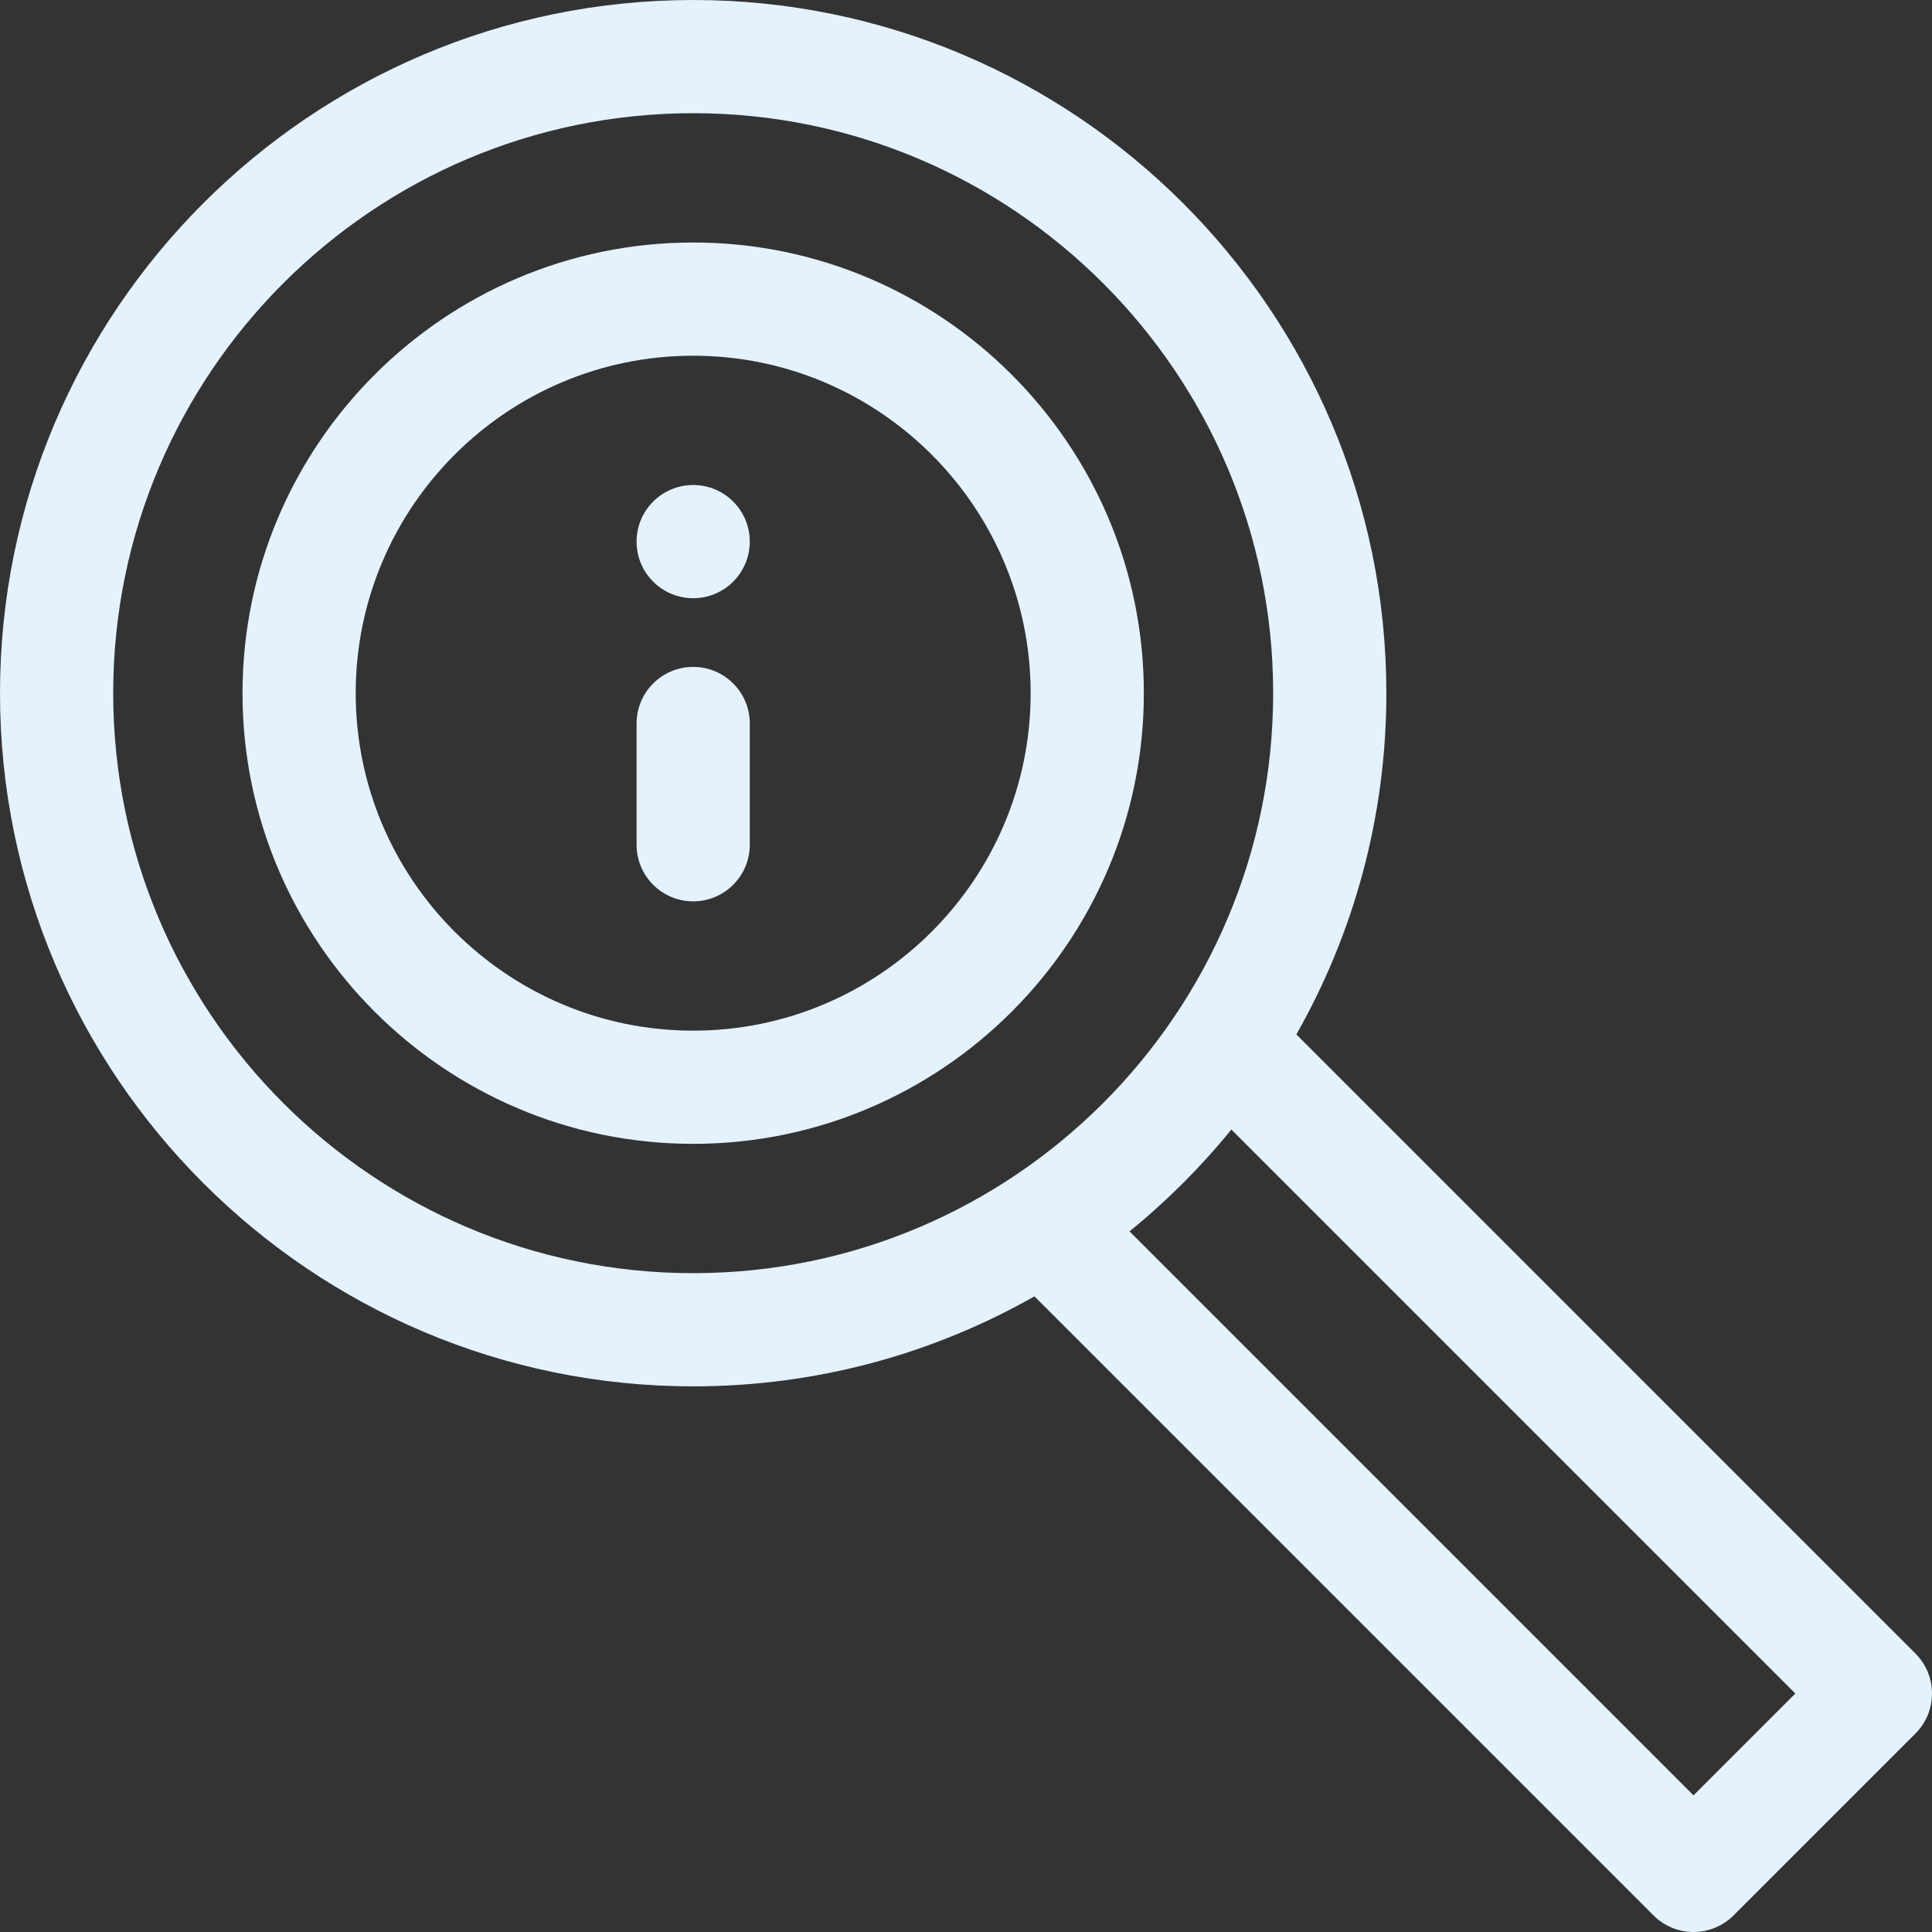<?xml version="1.0"?>
<svg xmlns="http://www.w3.org/2000/svg" id="Capa_1" enable-background="new 0 0 512 512" height="512px" viewBox="0 0 512 512" width="512px" class=""><rect x="0" y="0" width="512" height="512" fill="#333333" stroke="none"/><g><circle cx="183.7" cy="143.533" r="15" data-original="#000000" class="active-path" data-old_color="#000000" fill="#E3F2FD"/><path d="m183.7 176.734c-8.284 0-15 6.716-15 15v32.133c0 8.284 6.716 15 15 15s15-6.716 15-15v-32.133c0-8.285-6.716-15-15-15z" data-original="#000000" class="active-path" data-old_color="#000000" fill="#E3F2FD"/><path d="m183.7 64.267c-65.855 0-119.434 53.578-119.434 119.434 0 65.855 53.578 119.433 119.434 119.433s119.434-53.578 119.434-119.434-53.578-119.433-119.434-119.433zm0 208.866c-49.313 0-89.434-40.12-89.434-89.433 0-49.314 40.12-89.434 89.434-89.434s89.434 40.12 89.434 89.434-40.12 89.433-89.434 89.433z" data-original="#000000" class="active-path" data-old_color="#000000" fill="#E3F2FD"/><path d="m507.606 438.193-164.058-164.058c15.173-26.714 23.852-57.578 23.852-90.435 0-101.292-82.407-183.7-183.7-183.7s-183.7 82.408-183.7 183.7 82.407 183.7 183.7 183.7c32.856 0 63.721-8.679 90.435-23.852l164.058 164.059c2.813 2.813 6.628 4.394 10.606 4.394s7.794-1.581 10.606-4.394l48.2-48.2c5.86-5.859 5.86-15.356.001-21.214zm-477.606-254.493c0-84.75 68.949-153.7 153.7-153.7s153.7 68.95 153.7 153.7-68.949 153.7-153.7 153.7-153.7-68.949-153.7-153.7zm418.8 292.087-149.463-149.464c9.899-8.041 18.946-17.088 26.987-26.987l149.463 149.464z" data-original="#000000" class="active-path" data-old_color="#000000" fill="#E3F2FD"/></g> </svg>
